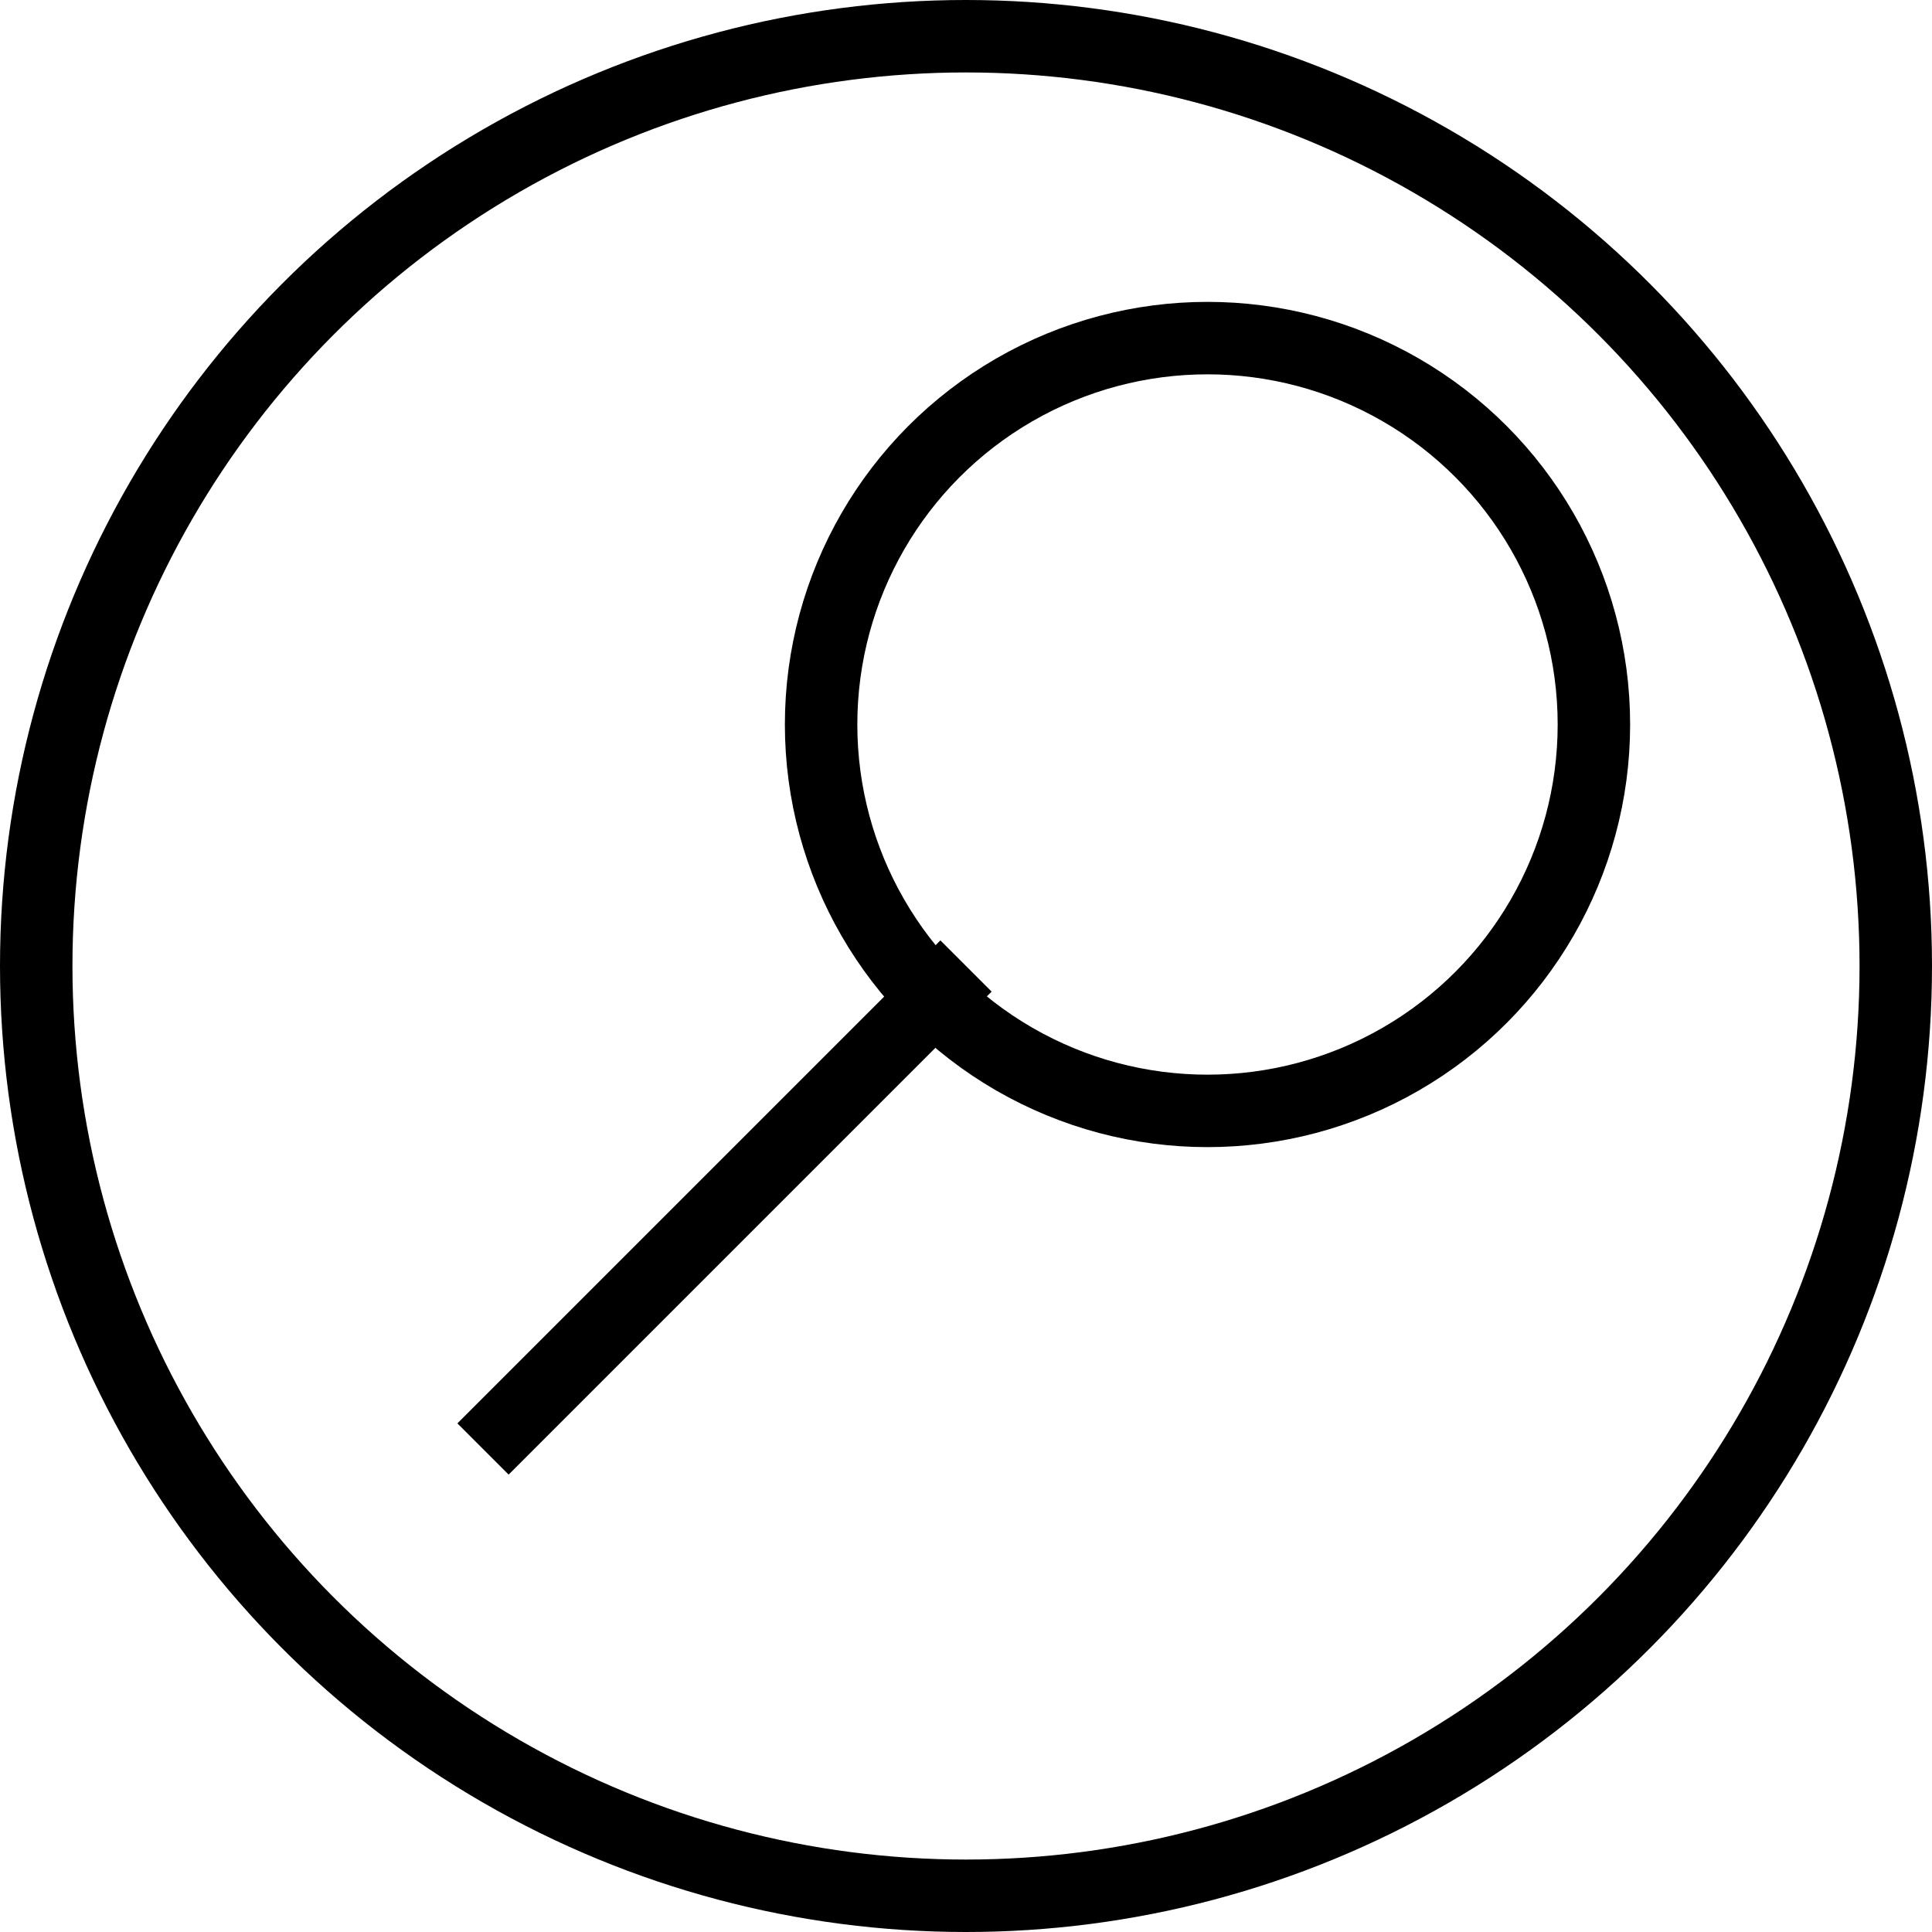 <svg viewBox="0 0 80 80" xmlns="http://www.w3.org/2000/svg">
  <circle cx="40" cy="40" r="38.5" stroke="black" stroke-width="3" fill="none" />
  <line x1="20" y1="60" x2="40" y2="40" stroke="black" stroke-width="3" />
  <circle cx="50" cy="30" r="16" stroke="black" stroke-width="3" fill="none" />
</svg>
